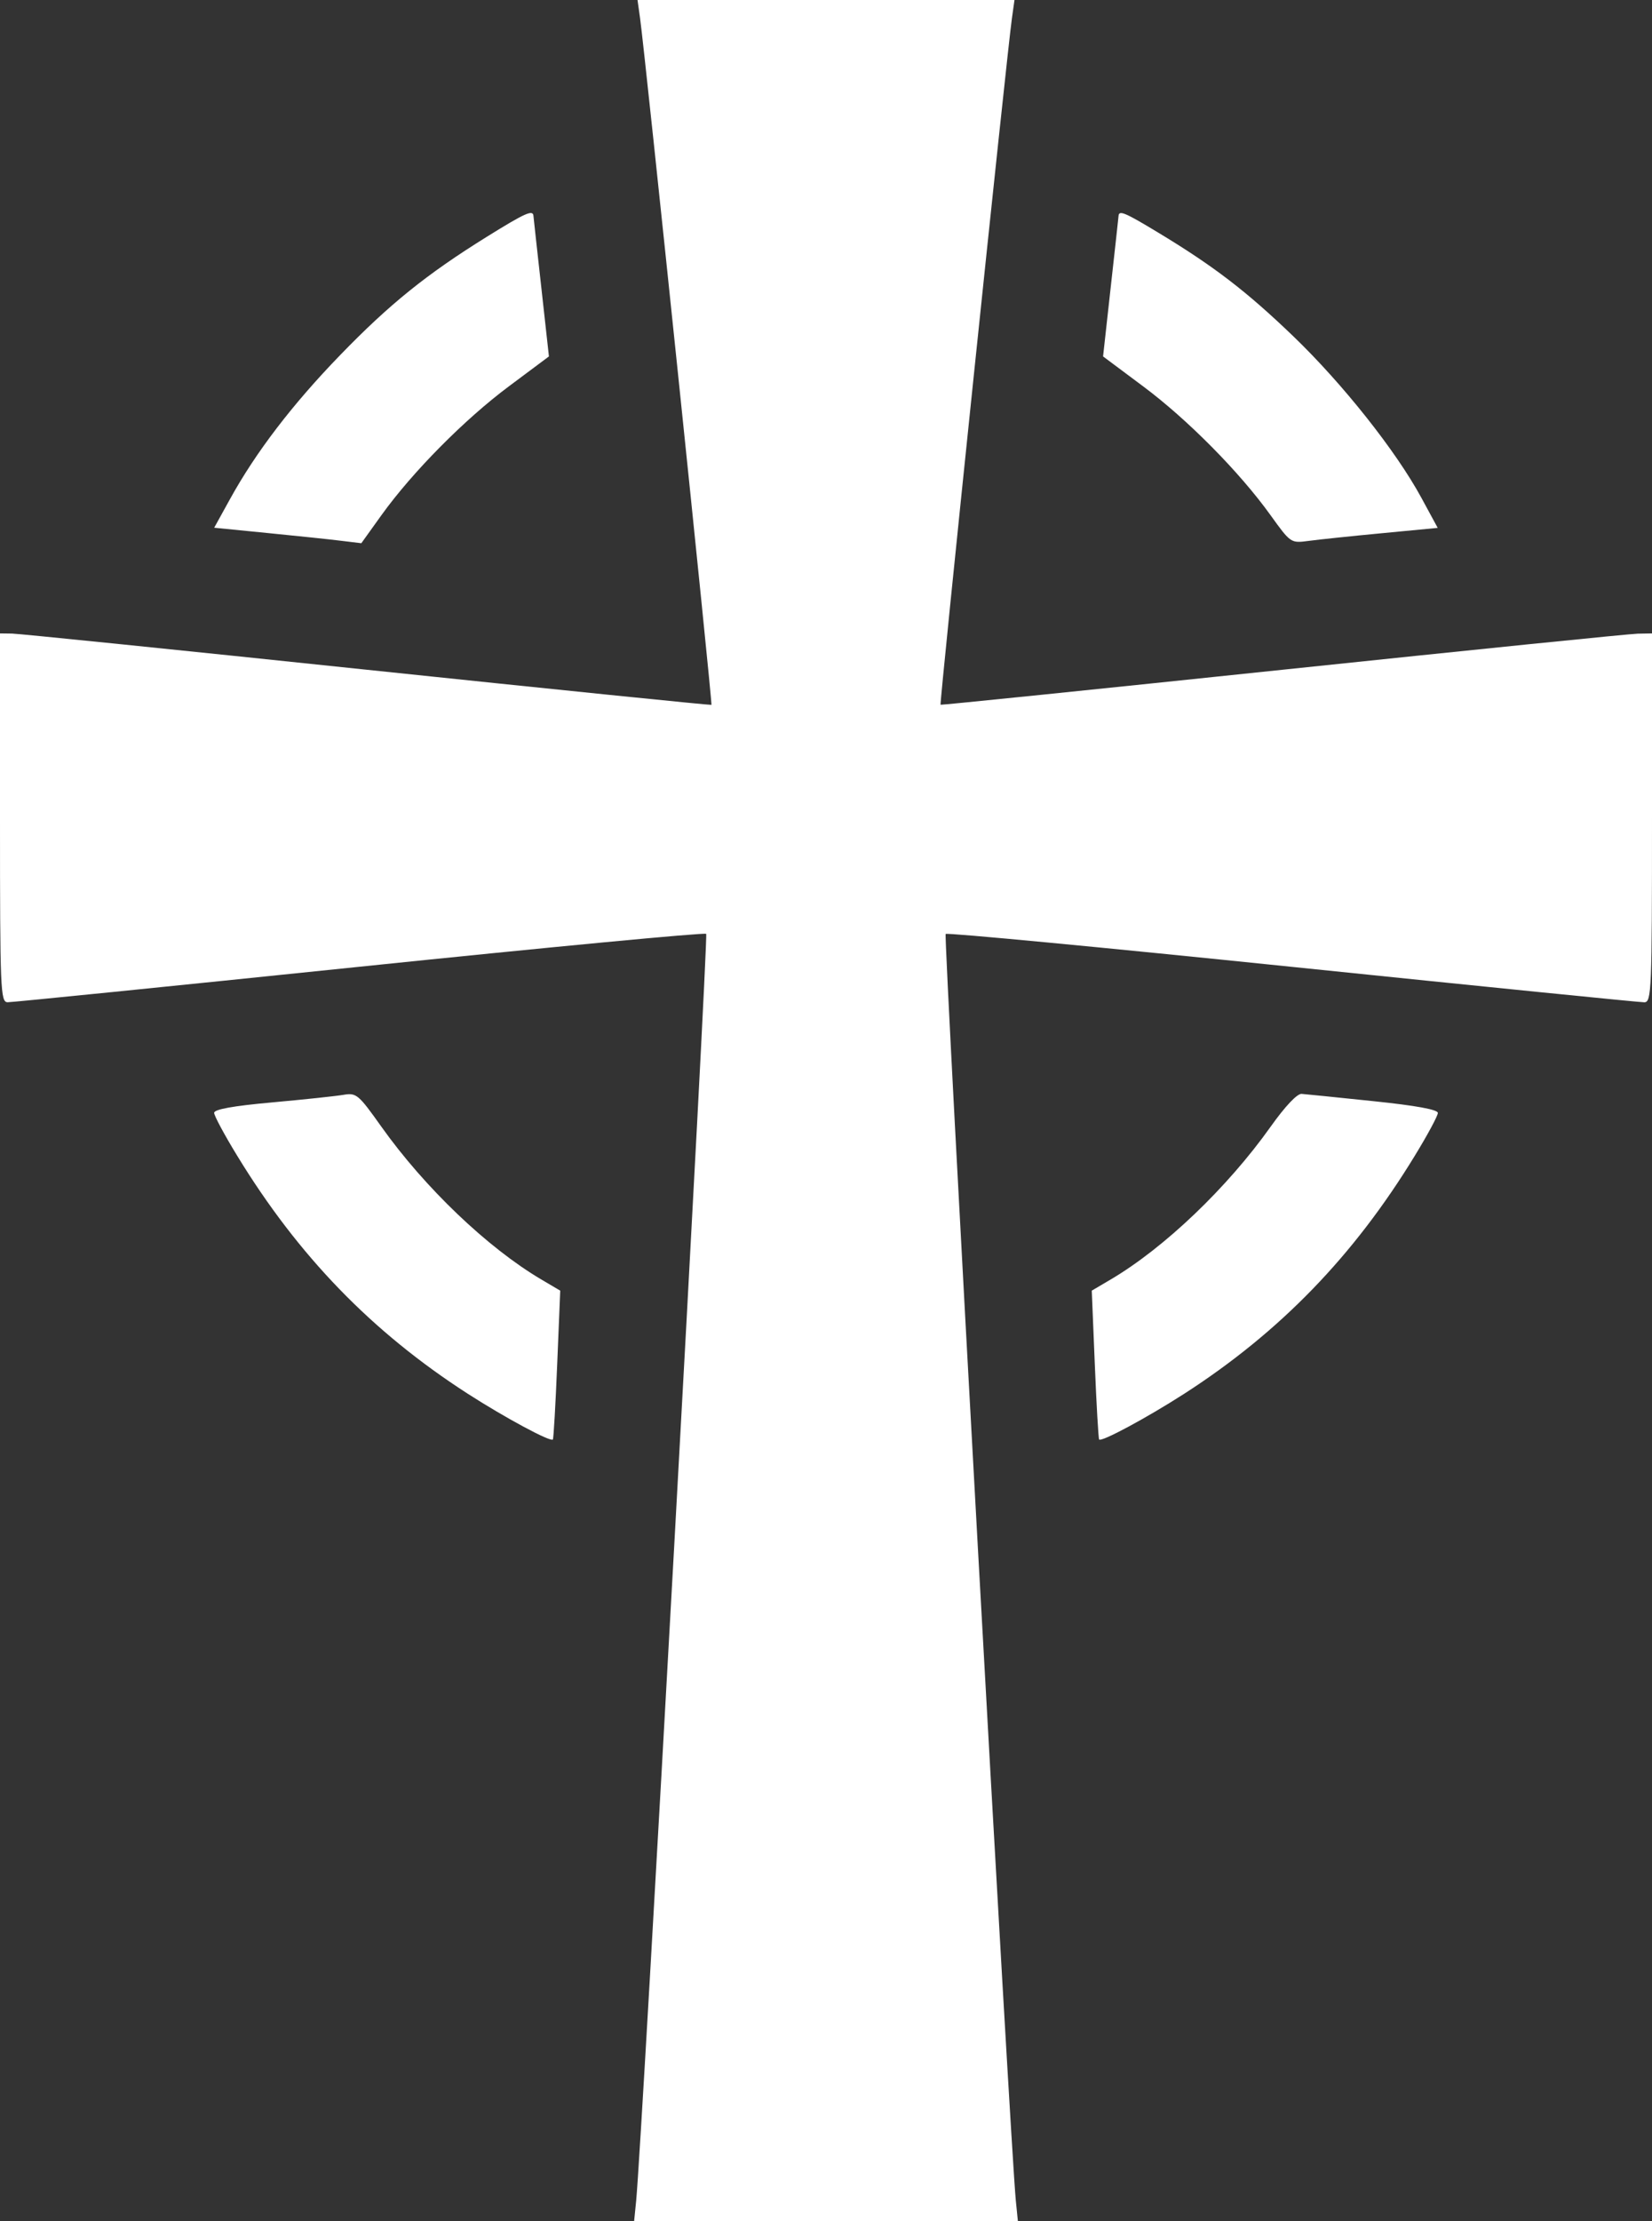 <svg width="32" height="43" viewBox="0 0 32 43" fill="none" xmlns="http://www.w3.org/2000/svg">
<rect x="0" y="0" width="32" height="43" fill="#333333" stroke="none"/>
<path fill-rule="evenodd" clip-rule="evenodd" d="M19.601 0.357C19.5 1.08 18.195 13.627 18.219 13.643C18.232 13.651 21.215 13.346 24.847 12.965C28.478 12.584 31.574 12.269 31.725 12.267L32 12.262V15.831C32 19.174 31.991 19.401 31.852 19.403C31.77 19.404 28.703 19.096 25.036 18.718C21.369 18.34 18.346 18.053 18.318 18.08C18.274 18.124 19.573 41.562 19.677 42.601L19.717 43H16H12.283L12.323 42.601C12.43 41.527 13.725 18.123 13.679 18.078C13.65 18.049 10.627 18.336 6.962 18.715C3.296 19.094 0.23 19.403 0.148 19.402C0.009 19.401 9.68575e-07 19.174 9.68575e-07 15.831V12.262L0.233 12.265C0.361 12.267 3.456 12.582 7.111 12.966C10.766 13.349 13.768 13.654 13.781 13.645C13.804 13.628 12.5 1.086 12.399 0.357L12.349 0H16H19.651L19.601 0.357ZM22.427 4.498C23.509 5.151 24.14 5.634 25.047 6.505C26.008 7.428 27.04 8.729 27.533 9.637L27.849 10.219L26.771 10.322C26.178 10.378 25.538 10.445 25.348 10.471C25.003 10.517 25.001 10.515 24.61 9.972C24.01 9.137 23.003 8.12 22.143 7.479L21.367 6.9L21.514 5.571C21.596 4.839 21.664 4.213 21.667 4.178C21.676 4.065 21.79 4.113 22.427 4.498ZM10.333 4.178C10.336 4.213 10.404 4.839 10.486 5.571L10.633 6.9L9.857 7.479C8.997 8.12 7.99 9.137 7.39 9.971L6.999 10.516L6.61 10.469C6.397 10.442 5.756 10.375 5.186 10.319L4.149 10.216L4.454 9.664C4.955 8.755 5.663 7.829 6.591 6.872C7.545 5.887 8.265 5.307 9.431 4.583C10.175 4.121 10.323 4.055 10.333 4.178ZM26.603 21.317C27.426 21.402 27.852 21.48 27.852 21.545C27.852 21.599 27.652 21.971 27.407 22.371C26.223 24.312 24.795 25.785 22.942 26.979C22.222 27.442 21.339 27.918 21.291 27.867C21.277 27.853 21.239 27.198 21.207 26.413L21.148 24.985L21.516 24.768C22.554 24.156 23.772 22.993 24.61 21.815C24.894 21.415 25.127 21.169 25.213 21.176C25.291 21.182 25.916 21.245 26.603 21.317ZM7.385 21.808C8.228 22.993 9.444 24.154 10.484 24.768L10.852 24.985L10.793 26.413C10.761 27.198 10.723 27.853 10.709 27.867C10.661 27.918 9.778 27.442 9.058 26.979C7.205 25.785 5.777 24.312 4.593 22.371C4.348 21.971 4.148 21.598 4.148 21.543C4.148 21.475 4.515 21.409 5.27 21.341C5.887 21.285 6.51 21.219 6.655 21.194C6.903 21.152 6.944 21.187 7.385 21.808Z" fill="white"/>
</svg>
